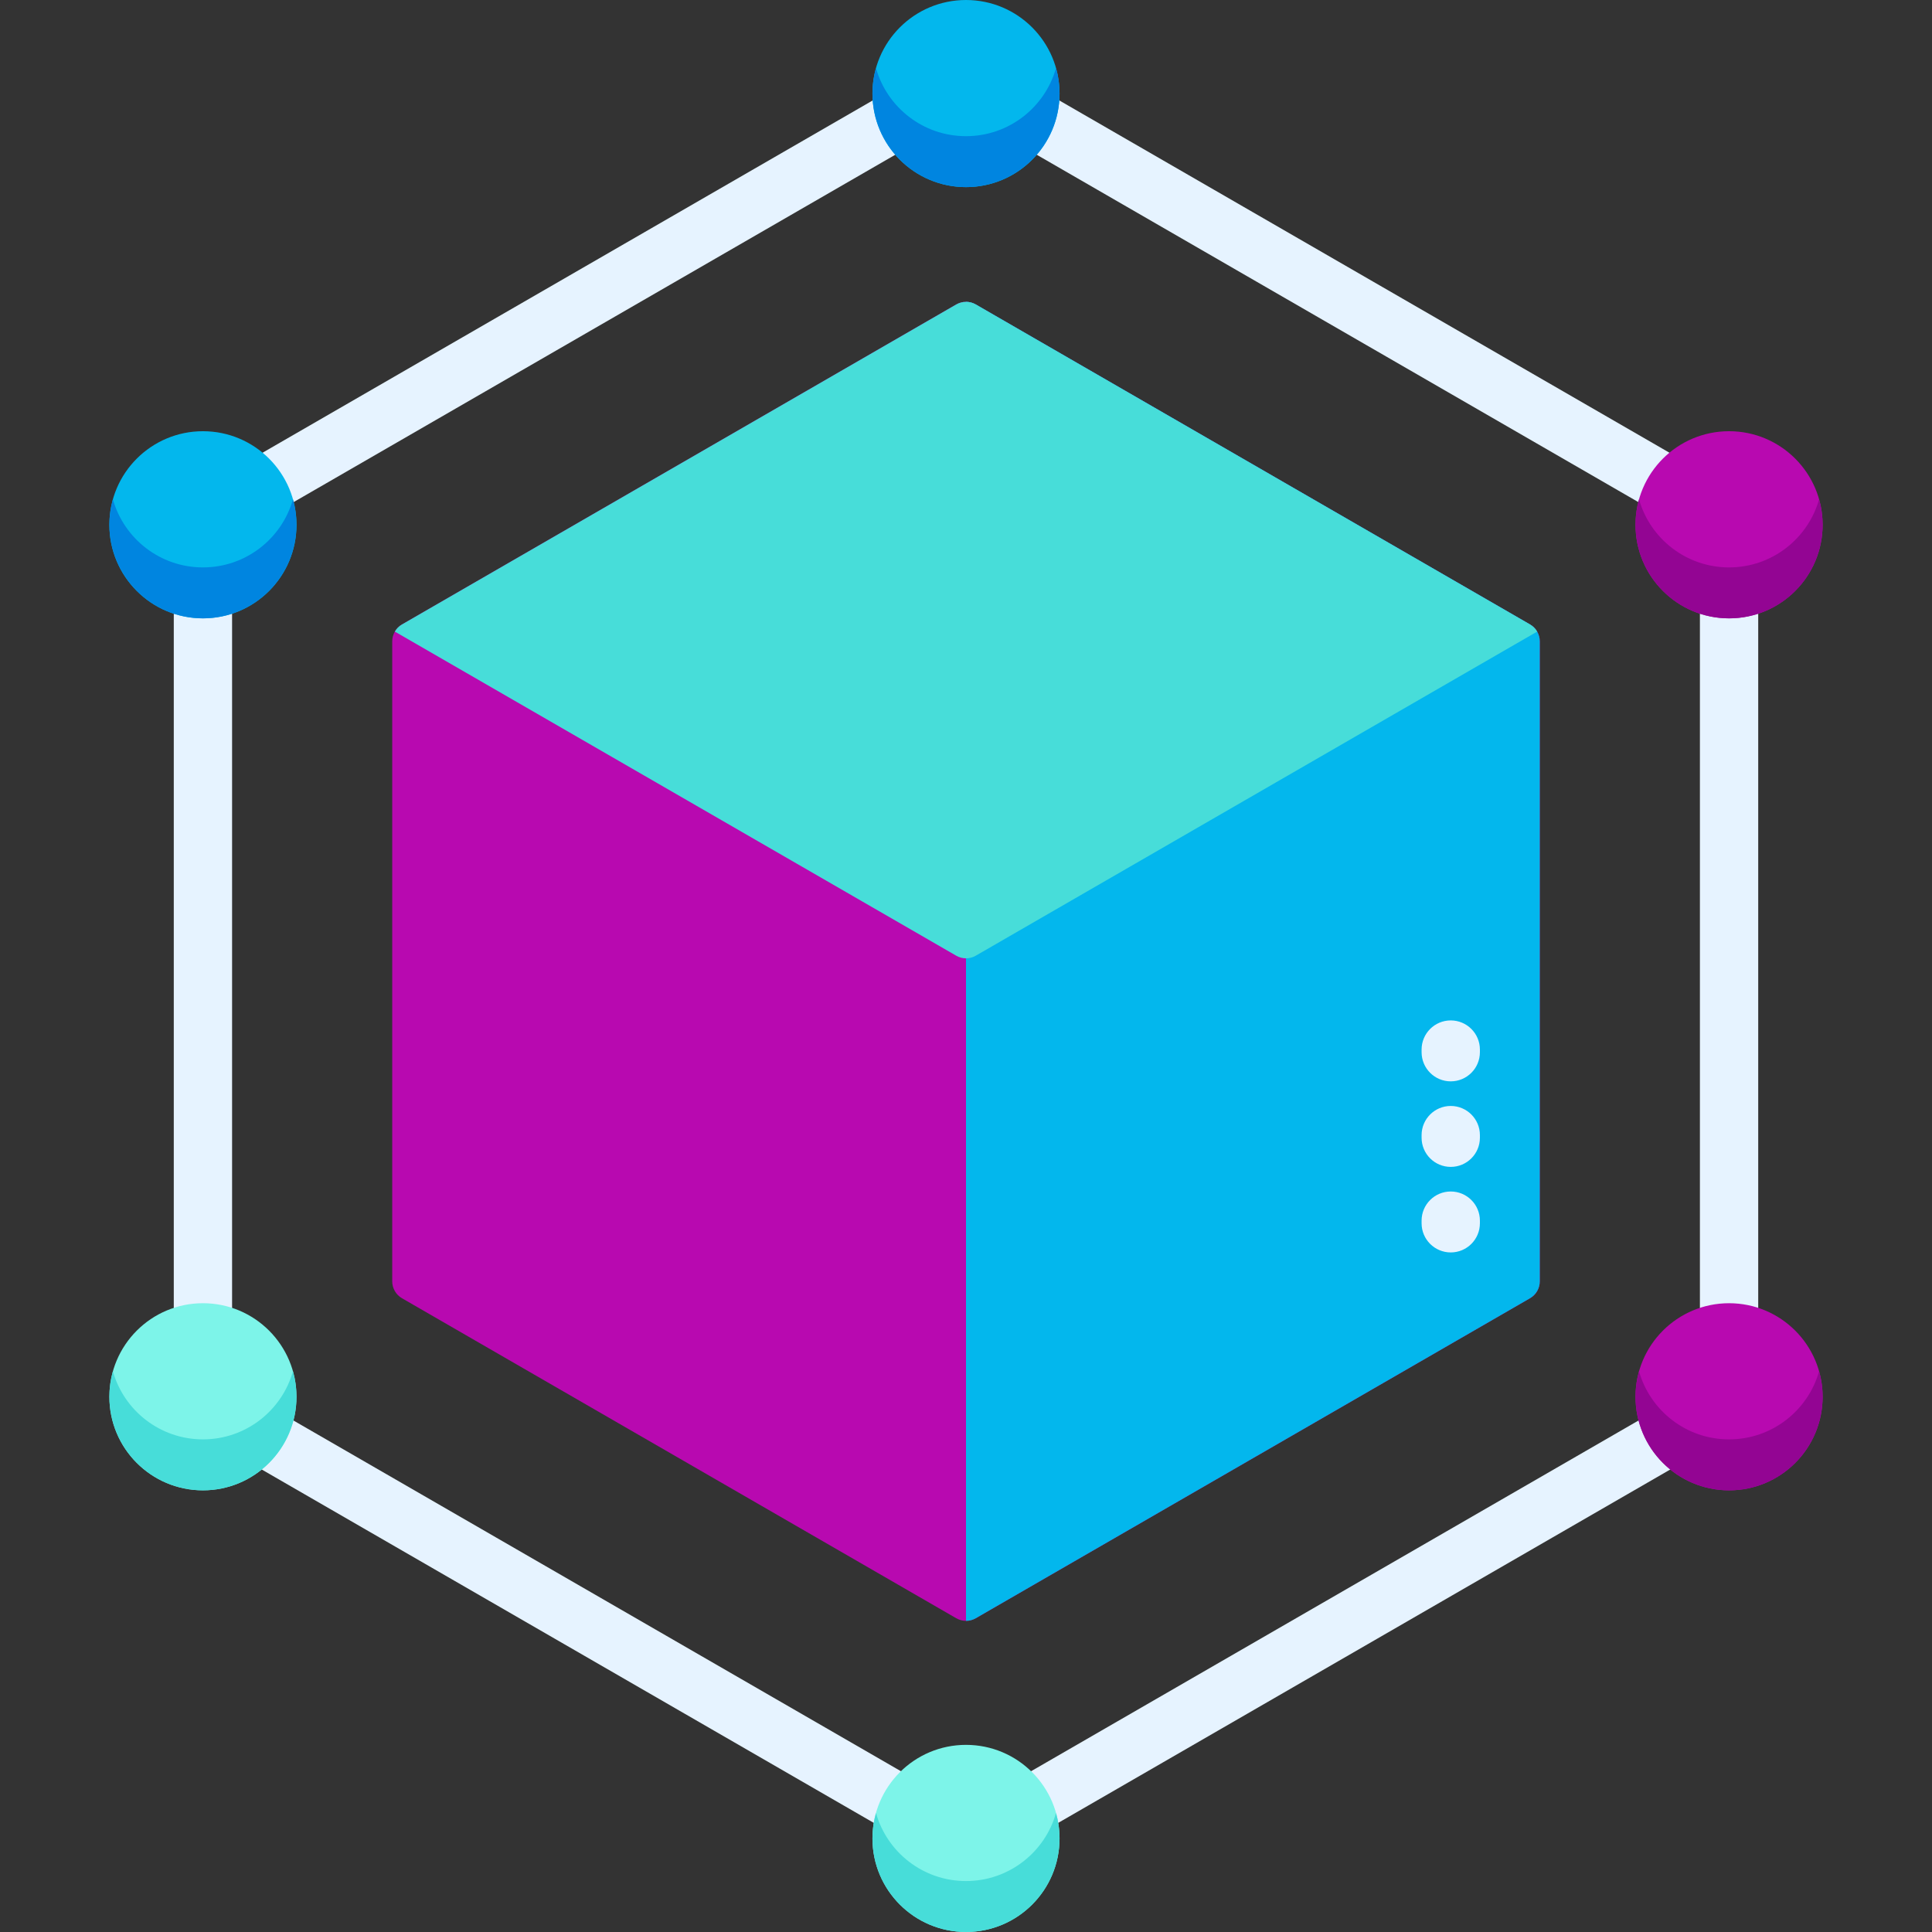 <svg xmlns="http://www.w3.org/2000/svg" version="1.1" xmlns:xlink="http://www.w3.org/1999/xlink" xmlns:svgjs="http://svgjs.com/svgjs" width="512" height="512" x="0" y="0" viewBox="0 0 512 512" style="enable-background:new 0 0 512 512" xml:space="preserve" class=""><rect x="0" y="0" width="512" height="512" fill="#333333" stroke="none"/><g>
<path xmlns="http://www.w3.org/2000/svg" style="" d="M256,494.932c-2.542,0-5.057-0.671-7.274-1.941L53.351,380.193c-4.505-2.609-7.297-7.45-7.297-12.641  v-225.57c0-2.552,0.674-5.072,1.949-7.287c1.279-2.227,3.135-4.081,5.363-5.358L248.703,16.556  c4.501-2.597,10.092-2.598,14.591-0.002L458.658,129.35c2.236,1.309,4.064,3.142,5.329,5.325c0.004,0.007,0.008,0.013,0.011,0.019  c1.275,2.215,1.949,4.735,1.949,7.287v225.57c0,5.178-2.785,10.014-7.268,12.62L263.297,492.977  C261.057,494.261,258.542,494.932,256,494.932z M61.506,367.058L256,479.347l194.494-112.293V142.48L256,30.187L61.506,142.48  V367.058z" fill="#e6f3ff" data-original="#e6f3ff" class=""></path>
<path xmlns="http://www.w3.org/2000/svg" style="" d="M408.056,169.96v169.613c0,1.846-0.988,3.544-2.576,4.467l-146.898,84.813  c-0.8,0.458-1.691,0.691-2.582,0.691s-1.782-0.232-2.582-0.691l-146.891-84.807c-1.594-0.923-2.582-2.627-2.582-4.473V169.96  c0-0.923,0.245-1.807,0.691-2.582c0.445-0.775,1.084-1.427,1.885-1.885L253.418,80.68c1.601-0.923,3.563-0.923,5.164,0  l146.898,84.813c0.794,0.465,1.439,1.117,1.885,1.885C407.81,168.153,408.056,169.037,408.056,169.96z" fill="#b809b0" data-original="#b809b0"></path>
<path xmlns="http://www.w3.org/2000/svg" style="" d="M408.056,169.96v169.613c0,1.846-0.988,3.544-2.576,4.467l-146.898,84.813  c-0.8,0.458-1.691,0.691-2.582,0.691V79.989c0.891,0,1.782,0.232,2.582,0.691l146.898,84.813  C407.068,166.416,408.056,168.114,408.056,169.96z" fill="#03b7ed" data-original="#03b7ed" class=""></path>
<path xmlns="http://www.w3.org/2000/svg" style="" d="M407.365,167.378l-148.783,85.897c-1.601,0.923-3.563,0.923-5.164,0l-148.783-85.897  c0.445-0.775,1.084-1.427,1.885-1.885L253.418,80.68c1.601-0.923,3.563-0.923,5.164,0l146.898,84.813  C406.274,165.958,406.919,166.61,407.365,167.378z" fill="#47ddd9" data-original="#47ddd9" class=""></path>
<g xmlns="http://www.w3.org/2000/svg">
	<path style="" d="M384.463,331.907c-4.267,0-7.726-3.459-7.726-7.726v-0.696c0-4.267,3.459-7.726,7.726-7.726   s7.726,3.459,7.726,7.726v0.696C392.189,328.448,388.73,331.907,384.463,331.907z" fill="#e6f3ff" data-original="#e6f3ff" class=""></path>
	<path style="" d="M384.463,309.238c-4.267,0-7.726-3.459-7.726-7.726v-0.695c0-4.267,3.459-7.726,7.726-7.726   s7.726,3.459,7.726,7.726v0.695C392.189,305.779,388.73,309.238,384.463,309.238z" fill="#e6f3ff" data-original="#e6f3ff" class=""></path>
	<path style="" d="M384.463,286.57c-4.267,0-7.726-3.459-7.726-7.726v-0.695c0-4.267,3.459-7.726,7.726-7.726   s7.726,3.459,7.726,7.726v0.695C392.189,283.111,388.73,286.57,384.463,286.57z" fill="#e6f3ff" data-original="#e6f3ff" class=""></path>
</g>
<circle xmlns="http://www.w3.org/2000/svg" style="" cx="256" cy="24.794" r="24.794" fill="#03b7ed" data-original="#03b7ed" class=""></circle>
<path xmlns="http://www.w3.org/2000/svg" style="" d="M280.79,24.79c0,13.697-11.093,24.8-24.79,24.8c-13.697,0-24.79-11.103-24.79-24.8  c0-2.338,0.318-4.603,0.933-6.746C235.075,28.45,244.641,36.088,256,36.088c11.359,0,20.925-7.638,23.857-18.044  C280.472,20.186,280.79,22.452,280.79,24.79z" fill="#0085e0" data-original="#0085e0"></path>
<circle xmlns="http://www.w3.org/2000/svg" style="" cx="256" cy="487.2" r="24.794" fill="#7df4e9" data-original="#7df4e9"></circle>
<path xmlns="http://www.w3.org/2000/svg" style="" d="M280.79,487.2c0,13.697-11.093,24.8-24.79,24.8c-13.697,0-24.79-11.103-24.79-24.8  c0-2.338,0.318-4.603,0.933-6.746c2.932,10.406,12.497,18.044,23.857,18.044s20.925-7.638,23.857-18.044  C280.472,482.597,280.79,484.862,280.79,487.2z" fill="#47ddd9" data-original="#47ddd9" class=""></path>
<circle xmlns="http://www.w3.org/2000/svg" style="" cx="458.22" cy="139.07" r="24.794" fill="#b809b0" data-original="#b809b0"></circle>
<path xmlns="http://www.w3.org/2000/svg" style="" d="M483.01,139.07c0,13.697-11.093,24.8-24.79,24.8s-24.79-11.103-24.79-24.8  c0-2.338,0.318-4.603,0.933-6.746c2.932,10.406,12.497,18.044,23.857,18.044s20.925-7.638,23.857-18.044  C482.692,134.467,483.01,136.733,483.01,139.07z" fill="#930593" data-original="#930593"></path>
<circle xmlns="http://www.w3.org/2000/svg" style="" cx="458.22" cy="370.16" r="24.794" fill="#b809b0" data-original="#b809b0"></circle>
<path xmlns="http://www.w3.org/2000/svg" style="" d="M483.01,370.151c0,13.697-11.093,24.8-24.79,24.8s-24.79-11.103-24.79-24.8  c0-2.337,0.318-4.603,0.933-6.746c2.932,10.406,12.497,18.044,23.857,18.044s20.925-7.638,23.857-18.044  C482.692,365.548,483.01,367.814,483.01,370.151z" fill="#930593" data-original="#930593"></path>
<circle xmlns="http://www.w3.org/2000/svg" style="" cx="53.78" cy="139.07" r="24.794" fill="#03b7ed" data-original="#03b7ed" class=""></circle>
<path xmlns="http://www.w3.org/2000/svg" style="" d="M78.57,139.07c0,13.697-11.093,24.8-24.79,24.8s-24.79-11.103-24.79-24.8  c0-2.338,0.318-4.603,0.933-6.746c2.932,10.406,12.497,18.044,23.857,18.044s20.925-7.638,23.857-18.044  C78.252,134.467,78.57,136.733,78.57,139.07z" fill="#0085e0" data-original="#0085e0"></path>
<circle xmlns="http://www.w3.org/2000/svg" style="" cx="53.78" cy="370.16" r="24.794" fill="#7df4e9" data-original="#7df4e9"></circle>
<path xmlns="http://www.w3.org/2000/svg" style="" d="M78.57,370.151c0,13.697-11.093,24.8-24.79,24.8s-24.79-11.103-24.79-24.8  c0-2.337,0.318-4.603,0.933-6.746c2.932,10.406,12.497,18.044,23.857,18.044s20.925-7.638,23.857-18.044  C78.252,365.548,78.57,367.814,78.57,370.151z" fill="#47ddd9" data-original="#47ddd9" class=""></path>
<g xmlns="http://www.w3.org/2000/svg">
</g>
<g xmlns="http://www.w3.org/2000/svg">
</g>
<g xmlns="http://www.w3.org/2000/svg">
</g>
<g xmlns="http://www.w3.org/2000/svg">
</g>
<g xmlns="http://www.w3.org/2000/svg">
</g>
<g xmlns="http://www.w3.org/2000/svg">
</g>
<g xmlns="http://www.w3.org/2000/svg">
</g>
<g xmlns="http://www.w3.org/2000/svg">
</g>
<g xmlns="http://www.w3.org/2000/svg">
</g>
<g xmlns="http://www.w3.org/2000/svg">
</g>
<g xmlns="http://www.w3.org/2000/svg">
</g>
<g xmlns="http://www.w3.org/2000/svg">
</g>
<g xmlns="http://www.w3.org/2000/svg">
</g>
<g xmlns="http://www.w3.org/2000/svg">
</g>
<g xmlns="http://www.w3.org/2000/svg">
</g>
</g></svg>